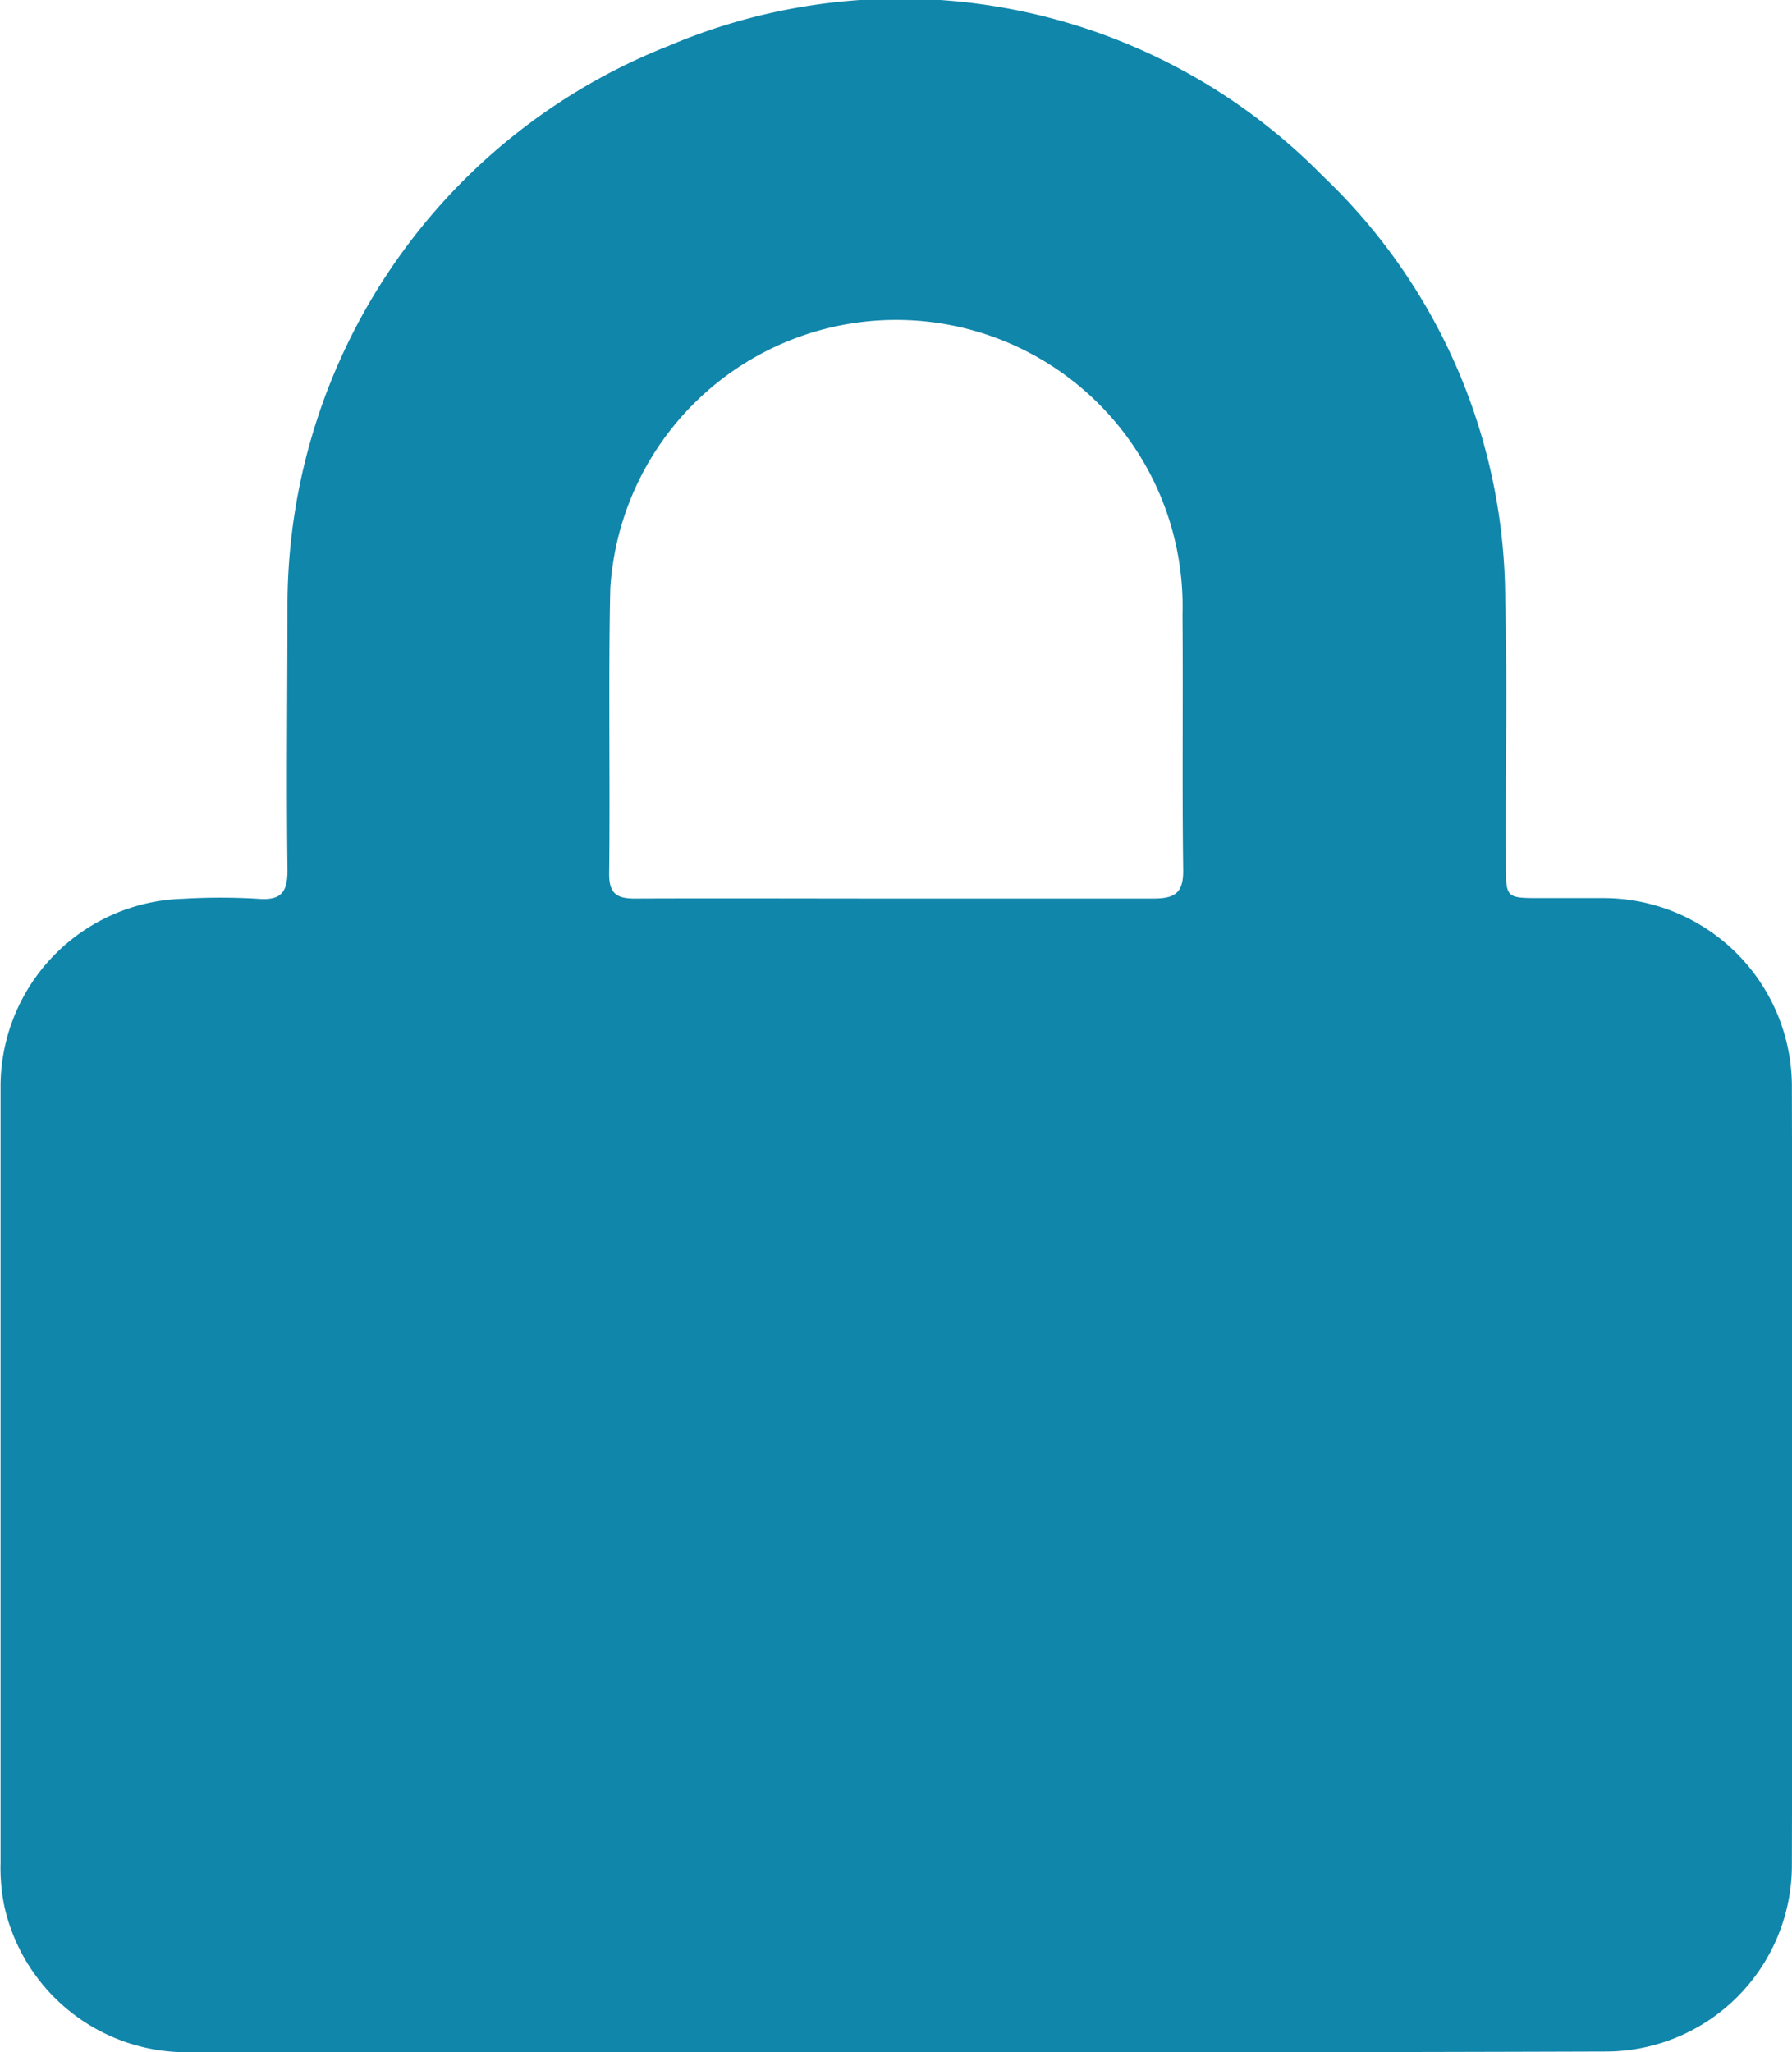<svg id="Group_16" data-name="Group 16" xmlns="http://www.w3.org/2000/svg" width="15.721" height="18" viewBox="0 0 15.721 18">
  <path id="Path_14" data-name="Path 14" d="M1122,5434.87q-3.092,0-6.185,0a1.636,1.636,0,0,1-1.628-1.276,1.681,1.681,0,0,1-.034-.387q0-3.411,0-6.822a1.648,1.648,0,0,1,1.6-1.631,5.565,5.565,0,0,1,.657,0c.218.019.263-.07.26-.27-.01-.774,0-1.548,0-2.322a5.279,5.279,0,0,1,3.342-4.888,5.194,5.194,0,0,1,5.741,1.141,5.135,5.135,0,0,1,1.6,3.733c.021.766,0,1.534.006,2.3,0,.3,0,.3.306.3.178,0,.356,0,.534,0a1.654,1.654,0,0,1,1.669,1.67q.008,3.411,0,6.821a1.635,1.635,0,0,1-1.643,1.625Q1125.109,5434.874,1122,5434.87Zm.006-10.118c.753,0,1.506,0,2.259,0,.19,0,.266-.048.263-.252-.01-.746,0-1.492-.006-2.238a2.513,2.513,0,0,0-5.02-.23c-.018.835,0,1.67-.01,2.505,0,.178.074.217.234.215C1120.483,5424.749,1121.243,5424.752,1122,5424.752Z" transform="translate(-1114.148 -5416.871)" fill="#1086ab"/>
</svg>
